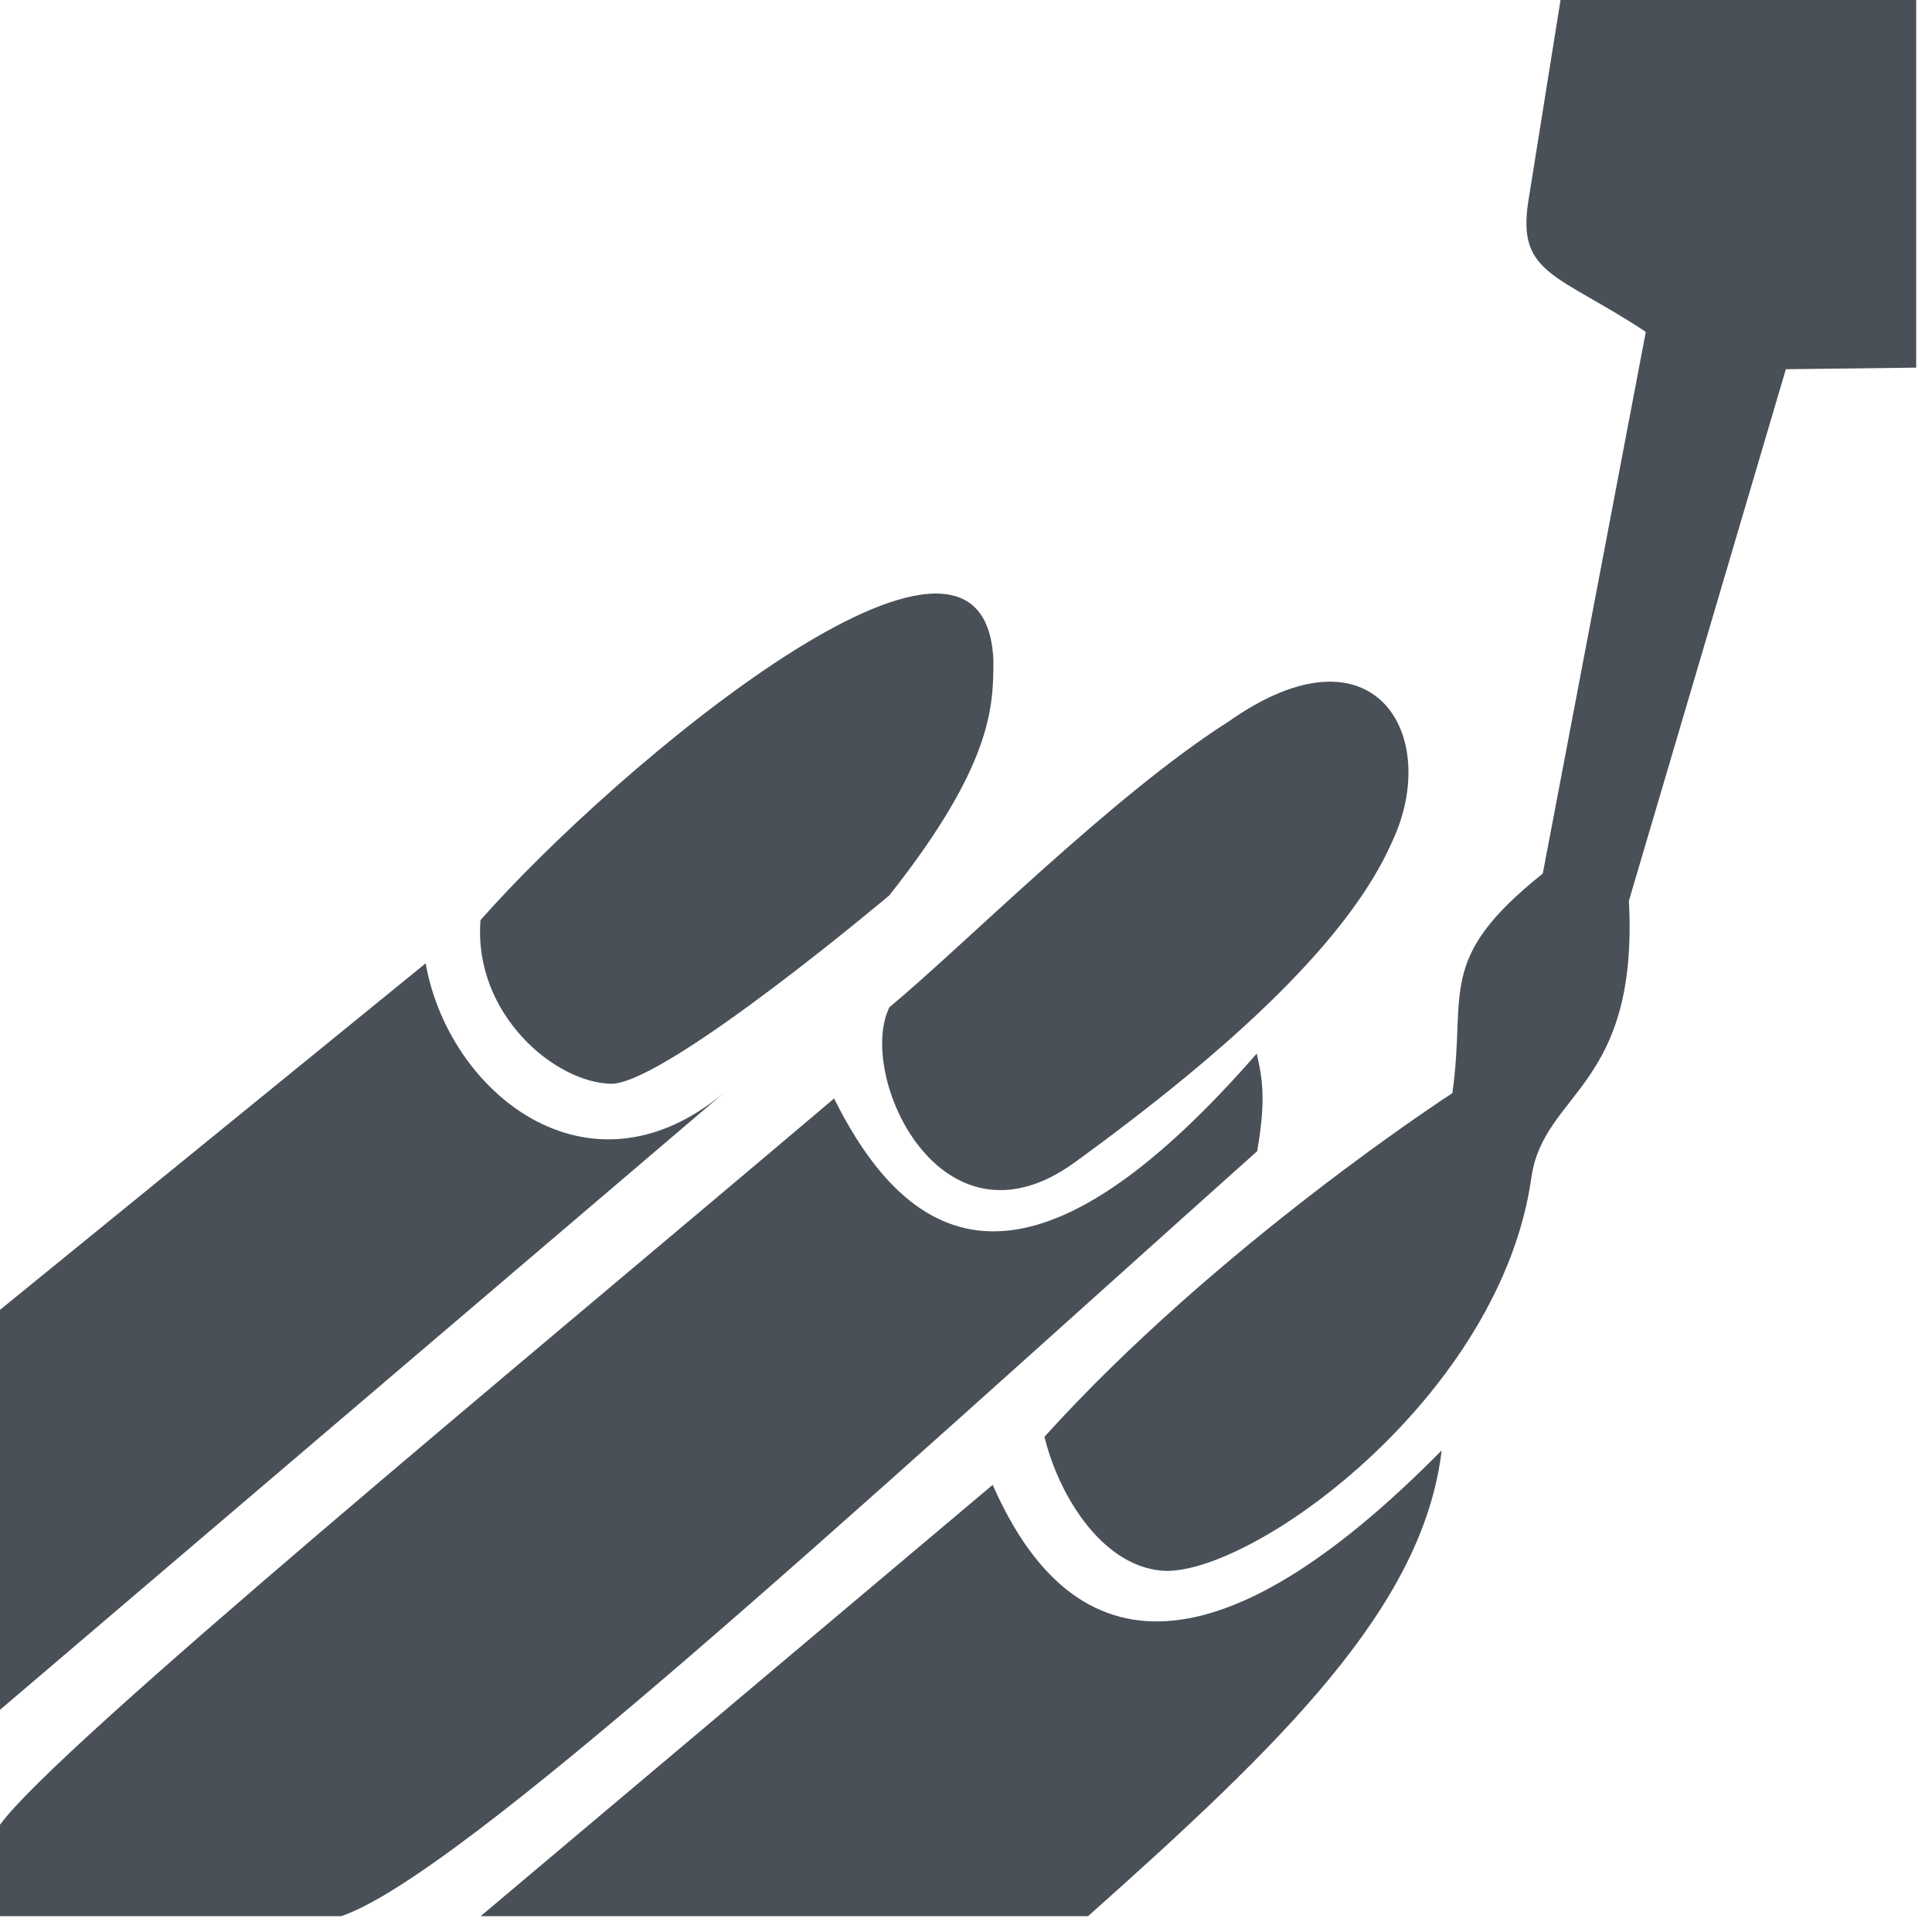 <svg width="85" height="85" viewBox="0 0 85 85" fill="none" xmlns="http://www.w3.org/2000/svg">
<g clip-path="url(#clip0_66_263)">
<path d="M21.141 40.48C20.811 44.627 24.454 47.681 26.94 47.681C29.43 47.565 39.125 39.394 39.125 39.394C43.685 33.627 43.705 31.063 43.705 29.047C43.325 20.148 27.112 33.702 21.141 40.48ZM61.246 37.036C63.446 32.378 60.486 27.205 54.046 31.749C48.928 35.002 42.303 41.693 39.132 44.312C37.661 47.283 41.389 55.435 47.297 51.131C54.281 46.057 59.38 41.287 61.246 37.036ZM67.239 8.861L68.657 0H84.305V16.175L78.57 16.244L71.665 39.631C72.095 47.885 67.91 48.019 67.375 51.806C66.031 61.325 55.386 69.114 51.316 69.114C48.602 69.035 46.618 65.924 45.951 63.213C53.604 54.748 63.896 48.096 63.896 48.096C64.539 43.644 63.126 42.227 67.876 38.433L72.409 14.601C68.538 12.044 66.732 12.084 67.239 8.861ZM36.697 48.329C40.666 56.326 46.4 56.535 55.291 46.354C55.502 47.295 55.733 48.281 55.309 50.649C37.223 66.825 20.19 82.568 15.005 84.305H0V80.281C2.44 76.897 22.467 60.378 36.697 48.329ZM63.426 63.812C62.612 70.734 56.301 76.79 47.869 84.305H21.144L43.674 65.327C47.563 74.178 54.471 72.896 63.426 63.812ZM31.822 48.102L0 75.225V57.628L18.727 42.383C19.728 48.057 25.865 53.054 31.822 48.102Z" fill="#495057"/>
</g>
<defs>
<clipPath id="clip0_66_263">
<rect width="84.305" height="84.305" fill="white"/>
</clipPath>
</defs>
</svg>
